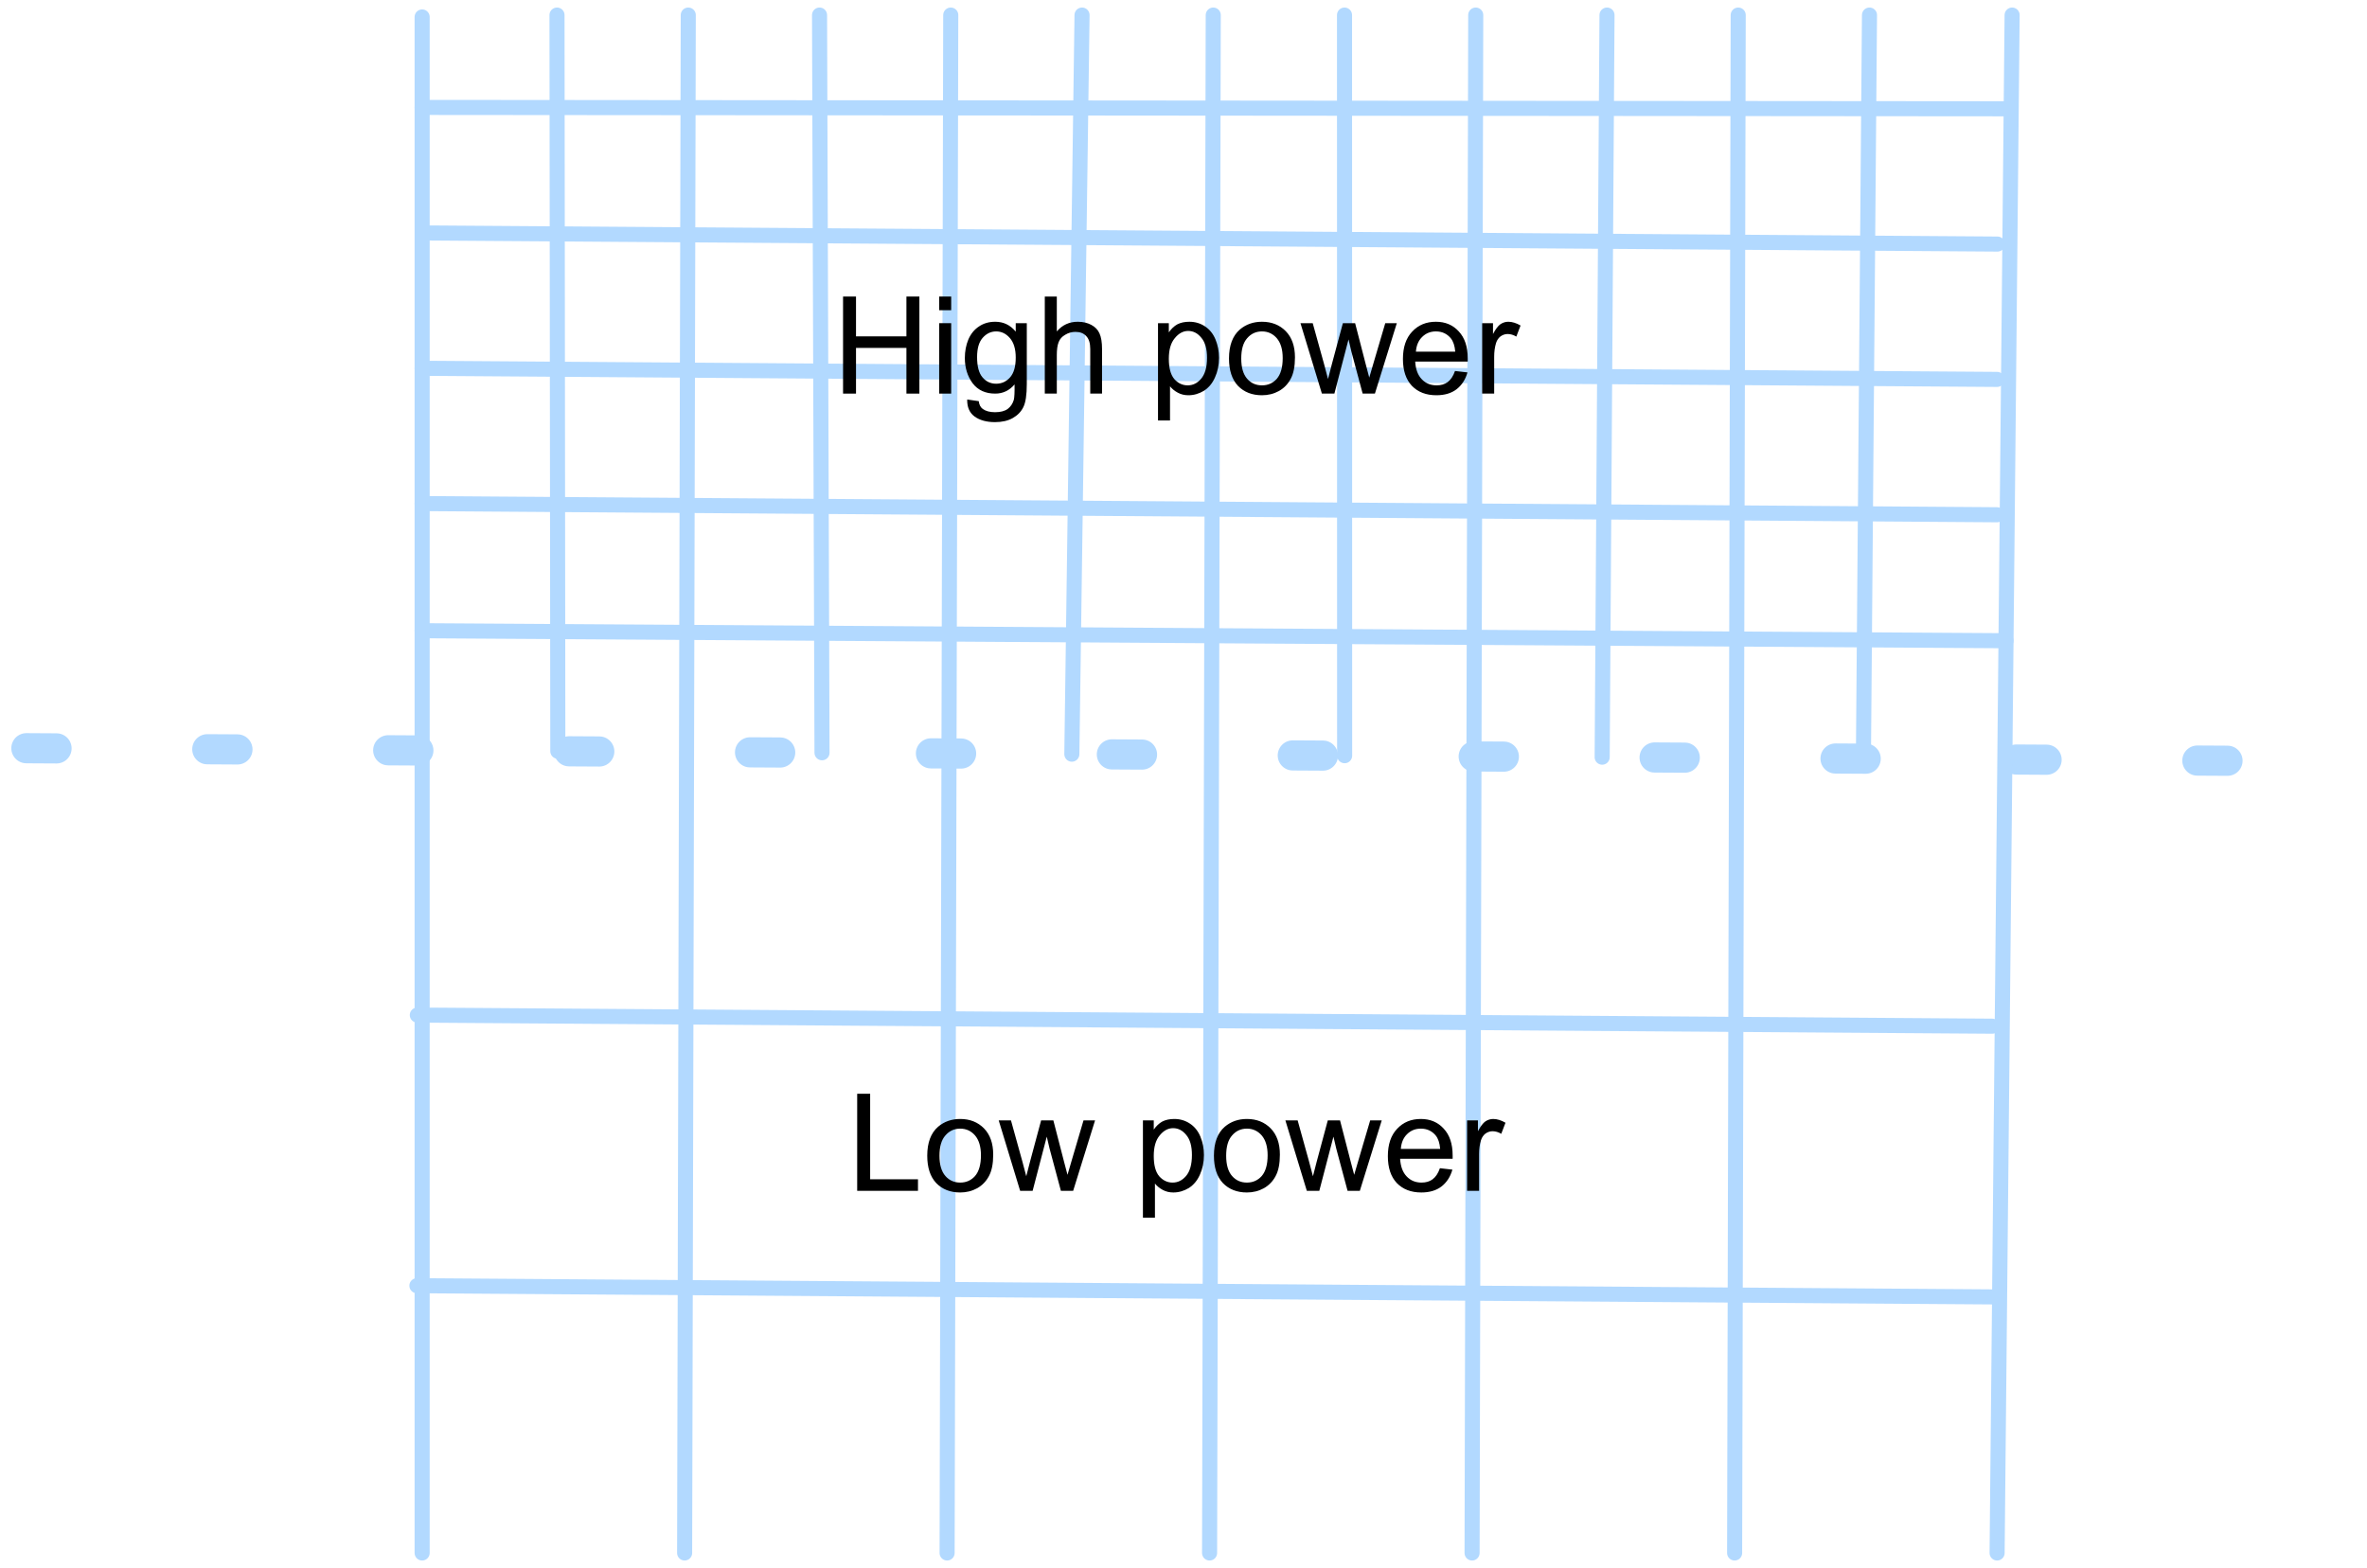 <?xml version="1.0" encoding="UTF-8"?>
<svg xmlns="http://www.w3.org/2000/svg" xmlns:xlink="http://www.w3.org/1999/xlink" width="157pt" height="104pt" viewBox="0 0 157 104" version="1.1">
<defs>
<g>
<symbol overflow="visible" id="glyph0-0">
<path style="stroke:none;" d="M 1.125 0 L 1.125 -5.625 L 5.625 -5.625 L 5.625 0 Z M 1.266 -0.141 L 5.484 -0.141 L 5.484 -5.484 L 1.266 -5.484 Z M 1.266 -0.141 "/>
</symbol>
<symbol overflow="visible" id="glyph0-1">
<path style="stroke:none;" d="M 0.656 0 L 0.656 -6.438 L 1.516 -6.438 L 1.516 -0.766 L 4.688 -0.766 L 4.688 0 Z M 0.656 0 "/>
</symbol>
<symbol overflow="visible" id="glyph0-2">
<path style="stroke:none;" d="M 0.297 -2.328 C 0.297 -3.191 0.535 -3.832 1.016 -4.25 C 1.422 -4.594 1.91 -4.766 2.484 -4.766 C 3.129 -4.766 3.656 -4.555 4.062 -4.141 C 4.469 -3.723 4.672 -3.145 4.672 -2.406 C 4.672 -1.801 4.578 -1.328 4.391 -0.984 C 4.211 -0.641 3.953 -0.367 3.609 -0.172 C 3.266 0.016 2.891 0.109 2.484 0.109 C 1.828 0.109 1.297 -0.098 0.891 -0.516 C 0.492 -0.941 0.297 -1.547 0.297 -2.328 Z M 1.109 -2.328 C 1.109 -1.734 1.238 -1.285 1.5 -0.984 C 1.758 -0.691 2.086 -0.547 2.484 -0.547 C 2.879 -0.547 3.207 -0.691 3.469 -0.984 C 3.727 -1.285 3.859 -1.742 3.859 -2.359 C 3.859 -2.93 3.727 -3.367 3.469 -3.672 C 3.207 -3.973 2.879 -4.125 2.484 -4.125 C 2.086 -4.125 1.758 -3.973 1.5 -3.672 C 1.238 -3.379 1.109 -2.93 1.109 -2.328 Z M 1.109 -2.328 "/>
</symbol>
<symbol overflow="visible" id="glyph0-3">
<path style="stroke:none;" d="M 1.453 0 L 0.031 -4.672 L 0.844 -4.672 L 1.594 -1.969 L 1.859 -0.969 C 1.867 -1.02 1.953 -1.344 2.109 -1.938 L 2.844 -4.672 L 3.656 -4.672 L 4.359 -1.953 L 4.594 -1.062 L 4.859 -1.969 L 5.656 -4.672 L 6.422 -4.672 L 4.969 0 L 4.156 0 L 3.406 -2.797 L 3.219 -3.594 L 2.281 0 Z M 1.453 0 "/>
</symbol>
<symbol overflow="visible" id="glyph0-4">
<path style="stroke:none;" d=""/>
</symbol>
<symbol overflow="visible" id="glyph0-5">
<path style="stroke:none;" d="M 0.594 1.781 L 0.594 -4.672 L 1.312 -4.672 L 1.312 -4.062 C 1.477 -4.301 1.664 -4.477 1.875 -4.594 C 2.094 -4.707 2.359 -4.766 2.672 -4.766 C 3.066 -4.766 3.414 -4.66 3.719 -4.453 C 4.02 -4.254 4.25 -3.969 4.406 -3.594 C 4.562 -3.219 4.641 -2.812 4.641 -2.375 C 4.641 -1.895 4.551 -1.461 4.375 -1.078 C 4.207 -0.691 3.961 -0.395 3.641 -0.188 C 3.316 0.008 2.973 0.109 2.609 0.109 C 2.348 0.109 2.113 0.051 1.906 -0.062 C 1.695 -0.176 1.523 -0.316 1.391 -0.484 L 1.391 1.781 Z M 1.312 -2.312 C 1.312 -1.707 1.43 -1.258 1.672 -0.969 C 1.922 -0.688 2.219 -0.547 2.562 -0.547 C 2.906 -0.547 3.203 -0.691 3.453 -0.984 C 3.711 -1.285 3.844 -1.75 3.844 -2.375 C 3.844 -2.969 3.719 -3.41 3.469 -3.703 C 3.227 -4.004 2.938 -4.156 2.594 -4.156 C 2.258 -4.156 1.961 -3.992 1.703 -3.672 C 1.441 -3.359 1.312 -2.906 1.312 -2.312 Z M 1.312 -2.312 "/>
</symbol>
<symbol overflow="visible" id="glyph0-6">
<path style="stroke:none;" d="M 3.781 -1.5 L 4.609 -1.406 C 4.473 -0.926 4.227 -0.551 3.875 -0.281 C 3.531 -0.02 3.086 0.109 2.547 0.109 C 1.867 0.109 1.328 -0.098 0.922 -0.516 C 0.523 -0.941 0.328 -1.535 0.328 -2.297 C 0.328 -3.078 0.531 -3.68 0.938 -4.109 C 1.344 -4.547 1.867 -4.766 2.516 -4.766 C 3.141 -4.766 3.645 -4.551 4.031 -4.125 C 4.426 -3.707 4.625 -3.113 4.625 -2.344 C 4.625 -2.289 4.625 -2.219 4.625 -2.125 L 1.141 -2.125 C 1.172 -1.613 1.316 -1.223 1.578 -0.953 C 1.836 -0.68 2.164 -0.547 2.562 -0.547 C 2.852 -0.547 3.098 -0.617 3.297 -0.766 C 3.504 -0.922 3.664 -1.164 3.781 -1.5 Z M 1.188 -2.781 L 3.797 -2.781 C 3.766 -3.176 3.664 -3.473 3.5 -3.672 C 3.25 -3.973 2.922 -4.125 2.516 -4.125 C 2.148 -4.125 1.844 -4 1.594 -3.75 C 1.352 -3.508 1.219 -3.188 1.188 -2.781 Z M 1.188 -2.781 "/>
</symbol>
<symbol overflow="visible" id="glyph0-7">
<path style="stroke:none;" d="M 0.578 0 L 0.578 -4.672 L 1.297 -4.672 L 1.297 -3.953 C 1.473 -4.285 1.641 -4.504 1.797 -4.609 C 1.953 -4.711 2.125 -4.766 2.312 -4.766 C 2.57 -4.766 2.844 -4.68 3.125 -4.516 L 2.844 -3.781 C 2.656 -3.895 2.461 -3.953 2.266 -3.953 C 2.098 -3.953 1.941 -3.898 1.797 -3.797 C 1.66 -3.691 1.562 -3.547 1.5 -3.359 C 1.414 -3.078 1.375 -2.77 1.375 -2.438 L 1.375 0 Z M 0.578 0 "/>
</symbol>
<symbol overflow="visible" id="glyph0-8">
<path style="stroke:none;" d="M 0.719 0 L 0.719 -6.438 L 1.578 -6.438 L 1.578 -3.797 L 4.922 -3.797 L 4.922 -6.438 L 5.781 -6.438 L 5.781 0 L 4.922 0 L 4.922 -3.031 L 1.578 -3.031 L 1.578 0 Z M 0.719 0 "/>
</symbol>
<symbol overflow="visible" id="glyph0-9">
<path style="stroke:none;" d="M 0.594 -5.531 L 0.594 -6.438 L 1.391 -6.438 L 1.391 -5.531 Z M 0.594 0 L 0.594 -4.672 L 1.391 -4.672 L 1.391 0 Z M 0.594 0 "/>
</symbol>
<symbol overflow="visible" id="glyph0-10">
<path style="stroke:none;" d="M 0.453 0.391 L 1.219 0.5 C 1.25 0.738 1.336 0.91 1.484 1.016 C 1.68 1.16 1.953 1.234 2.297 1.234 C 2.66 1.234 2.941 1.16 3.141 1.016 C 3.336 0.867 3.473 0.664 3.547 0.406 C 3.586 0.238 3.602 -0.098 3.594 -0.609 C 3.25 -0.203 2.82 0 2.312 0 C 1.664 0 1.164 -0.227 0.812 -0.688 C 0.469 -1.156 0.297 -1.711 0.297 -2.359 C 0.297 -2.805 0.375 -3.219 0.531 -3.594 C 0.695 -3.969 0.93 -4.254 1.234 -4.453 C 1.535 -4.66 1.895 -4.766 2.312 -4.766 C 2.863 -4.766 3.316 -4.547 3.672 -4.109 L 3.672 -4.672 L 4.406 -4.672 L 4.406 -0.641 C 4.406 0.086 4.328 0.602 4.172 0.906 C 4.023 1.207 3.789 1.445 3.469 1.625 C 3.156 1.801 2.766 1.891 2.297 1.891 C 1.734 1.891 1.281 1.766 0.938 1.516 C 0.602 1.266 0.441 0.891 0.453 0.391 Z M 1.109 -2.422 C 1.109 -1.805 1.227 -1.359 1.469 -1.078 C 1.707 -0.797 2.008 -0.656 2.375 -0.656 C 2.738 -0.656 3.047 -0.797 3.297 -1.078 C 3.547 -1.359 3.672 -1.797 3.672 -2.391 C 3.672 -2.961 3.539 -3.395 3.281 -3.688 C 3.031 -3.977 2.727 -4.125 2.375 -4.125 C 2.02 -4.125 1.719 -3.977 1.469 -3.688 C 1.227 -3.406 1.109 -2.984 1.109 -2.422 Z M 1.109 -2.422 "/>
</symbol>
<symbol overflow="visible" id="glyph0-11">
<path style="stroke:none;" d="M 0.594 0 L 0.594 -6.438 L 1.391 -6.438 L 1.391 -4.125 C 1.754 -4.551 2.219 -4.766 2.781 -4.766 C 3.125 -4.766 3.422 -4.695 3.672 -4.562 C 3.93 -4.426 4.113 -4.238 4.219 -4 C 4.332 -3.758 4.391 -3.41 4.391 -2.953 L 4.391 0 L 3.609 0 L 3.609 -2.953 C 3.609 -3.348 3.52 -3.633 3.344 -3.812 C 3.176 -4 2.938 -4.094 2.625 -4.094 C 2.383 -4.094 2.16 -4.031 1.953 -3.906 C 1.742 -3.789 1.598 -3.629 1.516 -3.422 C 1.43 -3.211 1.391 -2.922 1.391 -2.547 L 1.391 0 Z M 0.594 0 "/>
</symbol>
</g>
</defs>
<g id="surface1">
<path style="fill:none;stroke-width:1;stroke-linecap:round;stroke-linejoin:round;stroke:rgb(69.804%,85.098%,100%);stroke-opacity:1;stroke-miterlimit:10;" d="M 202 729 L 202 627.125 " transform="matrix(1,0,0,1,-174,-626)"/>
<path style="fill:none;stroke-width:1;stroke-linecap:round;stroke-linejoin:round;stroke:rgb(69.804%,85.098%,100%);stroke-opacity:1;stroke-miterlimit:10;" d="M 211 675.824 L 210.945 627 " transform="matrix(1,0,0,1,-174,-626)"/>
<path style="fill:none;stroke-width:1;stroke-linecap:round;stroke-linejoin:round;stroke:rgb(69.804%,85.098%,100%);stroke-opacity:1;stroke-miterlimit:10;" d="M 219.41 729 L 219.652 627 " transform="matrix(1,0,0,1,-174,-626)"/>
<path style="fill:none;stroke-width:1;stroke-linecap:round;stroke-linejoin:round;stroke:rgb(69.804%,85.098%,100%);stroke-opacity:1;stroke-miterlimit:10;" d="M 228.523 675.926 L 228.359 627 " transform="matrix(1,0,0,1,-174,-626)"/>
<path style="fill:none;stroke-width:1;stroke-linecap:round;stroke-linejoin:round;stroke:rgb(69.804%,85.098%,100%);stroke-opacity:1;stroke-miterlimit:10;" d="M 236.82 729 L 237.062 627 " transform="matrix(1,0,0,1,-174,-626)"/>
<path style="fill:none;stroke-width:1;stroke-linecap:round;stroke-linejoin:round;stroke:rgb(69.804%,85.098%,100%);stroke-opacity:1;stroke-miterlimit:10;" d="M 245.094 676.02 L 245.77 627 " transform="matrix(1,0,0,1,-174,-626)"/>
<path style="fill:none;stroke-width:1;stroke-linecap:round;stroke-linejoin:round;stroke:rgb(69.804%,85.098%,100%);stroke-opacity:1;stroke-miterlimit:10;" d="M 254.23 729 L 254.473 627 " transform="matrix(1,0,0,1,-174,-626)"/>
<path style="fill:none;stroke-width:1;stroke-linecap:round;stroke-linejoin:round;stroke:rgb(69.804%,85.098%,100%);stroke-opacity:1;stroke-miterlimit:10;" d="M 263.188 676.121 L 263.18 627 " transform="matrix(1,0,0,1,-174,-626)"/>
<path style="fill:none;stroke-width:1;stroke-linecap:round;stroke-linejoin:round;stroke:rgb(69.804%,85.098%,100%);stroke-opacity:1;stroke-miterlimit:10;" d="M 271.641 729 L 271.883 627 " transform="matrix(1,0,0,1,-174,-626)"/>
<path style="fill:none;stroke-width:1;stroke-linecap:round;stroke-linejoin:round;stroke:rgb(69.804%,85.098%,100%);stroke-opacity:1;stroke-miterlimit:10;" d="M 280.27 676.219 L 280.59 627 " transform="matrix(1,0,0,1,-174,-626)"/>
<path style="fill:none;stroke-width:1;stroke-linecap:round;stroke-linejoin:round;stroke:rgb(69.804%,85.098%,100%);stroke-opacity:1;stroke-miterlimit:10;" d="M 289.055 729 L 289.293 627 " transform="matrix(1,0,0,1,-174,-626)"/>
<path style="fill:none;stroke-width:1;stroke-linecap:round;stroke-linejoin:round;stroke:rgb(69.804%,85.098%,100%);stroke-opacity:1;stroke-miterlimit:10;" d="M 297.598 676.32 L 298 627 " transform="matrix(1,0,0,1,-174,-626)"/>
<path style="fill:none;stroke-width:2;stroke-linecap:round;stroke-linejoin:round;stroke:rgb(69.804%,85.098%,100%);stroke-opacity:1;stroke-dasharray:2,10;stroke-miterlimit:10;" d="M 175.75 675.625 L 329.5 676.5 " transform="matrix(1,0,0,1,-174,-626)"/>
<path style="fill:none;stroke-width:1;stroke-linecap:round;stroke-linejoin:round;stroke:rgb(69.804%,85.098%,100%);stroke-opacity:1;stroke-miterlimit:10;" d="M 306.465 729 L 307.461 627 " transform="matrix(1,0,0,1,-174,-626)"/>
<path style="fill:none;stroke-width:1;stroke-linecap:round;stroke-linejoin:round;stroke:rgb(69.804%,85.098%,100%);stroke-opacity:1;stroke-miterlimit:10;" d="M 202 667.832 L 307.055 668.496 " transform="matrix(1,0,0,1,-174,-626)"/>
<path style="fill:none;stroke-width:1;stroke-linecap:round;stroke-linejoin:round;stroke:rgb(69.804%,85.098%,100%);stroke-opacity:1;stroke-miterlimit:10;" d="M 202 659.398 L 306.461 660.141 " transform="matrix(1,0,0,1,-174,-626)"/>
<path style="fill:none;stroke-width:1;stroke-linecap:round;stroke-linejoin:round;stroke:rgb(69.804%,85.098%,100%);stroke-opacity:1;stroke-miterlimit:10;" d="M 202 650.426 L 306.461 651.164 " transform="matrix(1,0,0,1,-174,-626)"/>
<path style="fill:none;stroke-width:1;stroke-linecap:round;stroke-linejoin:round;stroke:rgb(69.804%,85.098%,100%);stroke-opacity:1;stroke-miterlimit:10;" d="M 202.027 641.449 L 306.488 642.188 " transform="matrix(1,0,0,1,-174,-626)"/>
<path style="fill:none;stroke-width:1;stroke-linecap:round;stroke-linejoin:round;stroke:rgb(69.804%,85.098%,100%);stroke-opacity:1;stroke-miterlimit:10;" d="M 202 633.125 L 307.211 633.215 " transform="matrix(1,0,0,1,-174,-626)"/>
<path style="fill:none;stroke-width:1;stroke-linecap:round;stroke-linejoin:round;stroke:rgb(69.804%,85.098%,100%);stroke-opacity:1;stroke-miterlimit:10;" d="M 201.652 711.273 L 306.113 712.016 " transform="matrix(1,0,0,1,-174,-626)"/>
<path style="fill:none;stroke-width:1;stroke-linecap:round;stroke-linejoin:round;stroke:rgb(69.804%,85.098%,100%);stroke-opacity:1;stroke-miterlimit:10;" d="M 201.68 693.324 L 306.141 694.062 " transform="matrix(1,0,0,1,-174,-626)"/>
<g style="fill:rgb(0%,0%,0%);fill-opacity:1;">
  <use xlink:href="#glyph0-1" x="56.2" y="78.981"/>
  <use xlink:href="#glyph0-2" x="61.206" y="78.981"/>
  <use xlink:href="#glyph0-3" x="66.212" y="78.981"/>
  <use xlink:href="#glyph0-4" x="72.711" y="78.981"/>
  <use xlink:href="#glyph0-5" x="75.215" y="78.981"/>
  <use xlink:href="#glyph0-2" x="80.221" y="78.981"/>
  <use xlink:href="#glyph0-3" x="85.227" y="78.981"/>
  <use xlink:href="#glyph0-6" x="91.727" y="78.981"/>
  <use xlink:href="#glyph0-7" x="96.732" y="78.981"/>
</g>
<g style="fill:rgb(0%,0%,0%);fill-opacity:1;">
  <use xlink:href="#glyph0-8" x="55.2" y="26.106"/>
  <use xlink:href="#glyph0-9" x="61.7" y="26.106"/>
  <use xlink:href="#glyph0-10" x="63.7" y="26.106"/>
  <use xlink:href="#glyph0-11" x="68.706" y="26.106"/>
  <use xlink:href="#glyph0-4" x="73.711" y="26.106"/>
  <use xlink:href="#glyph0-5" x="76.215" y="26.106"/>
  <use xlink:href="#glyph0-2" x="81.221" y="26.106"/>
  <use xlink:href="#glyph0-3" x="86.227" y="26.106"/>
  <use xlink:href="#glyph0-6" x="92.727" y="26.106"/>
  <use xlink:href="#glyph0-7" x="97.732" y="26.106"/>
</g>
</g>
</svg>
